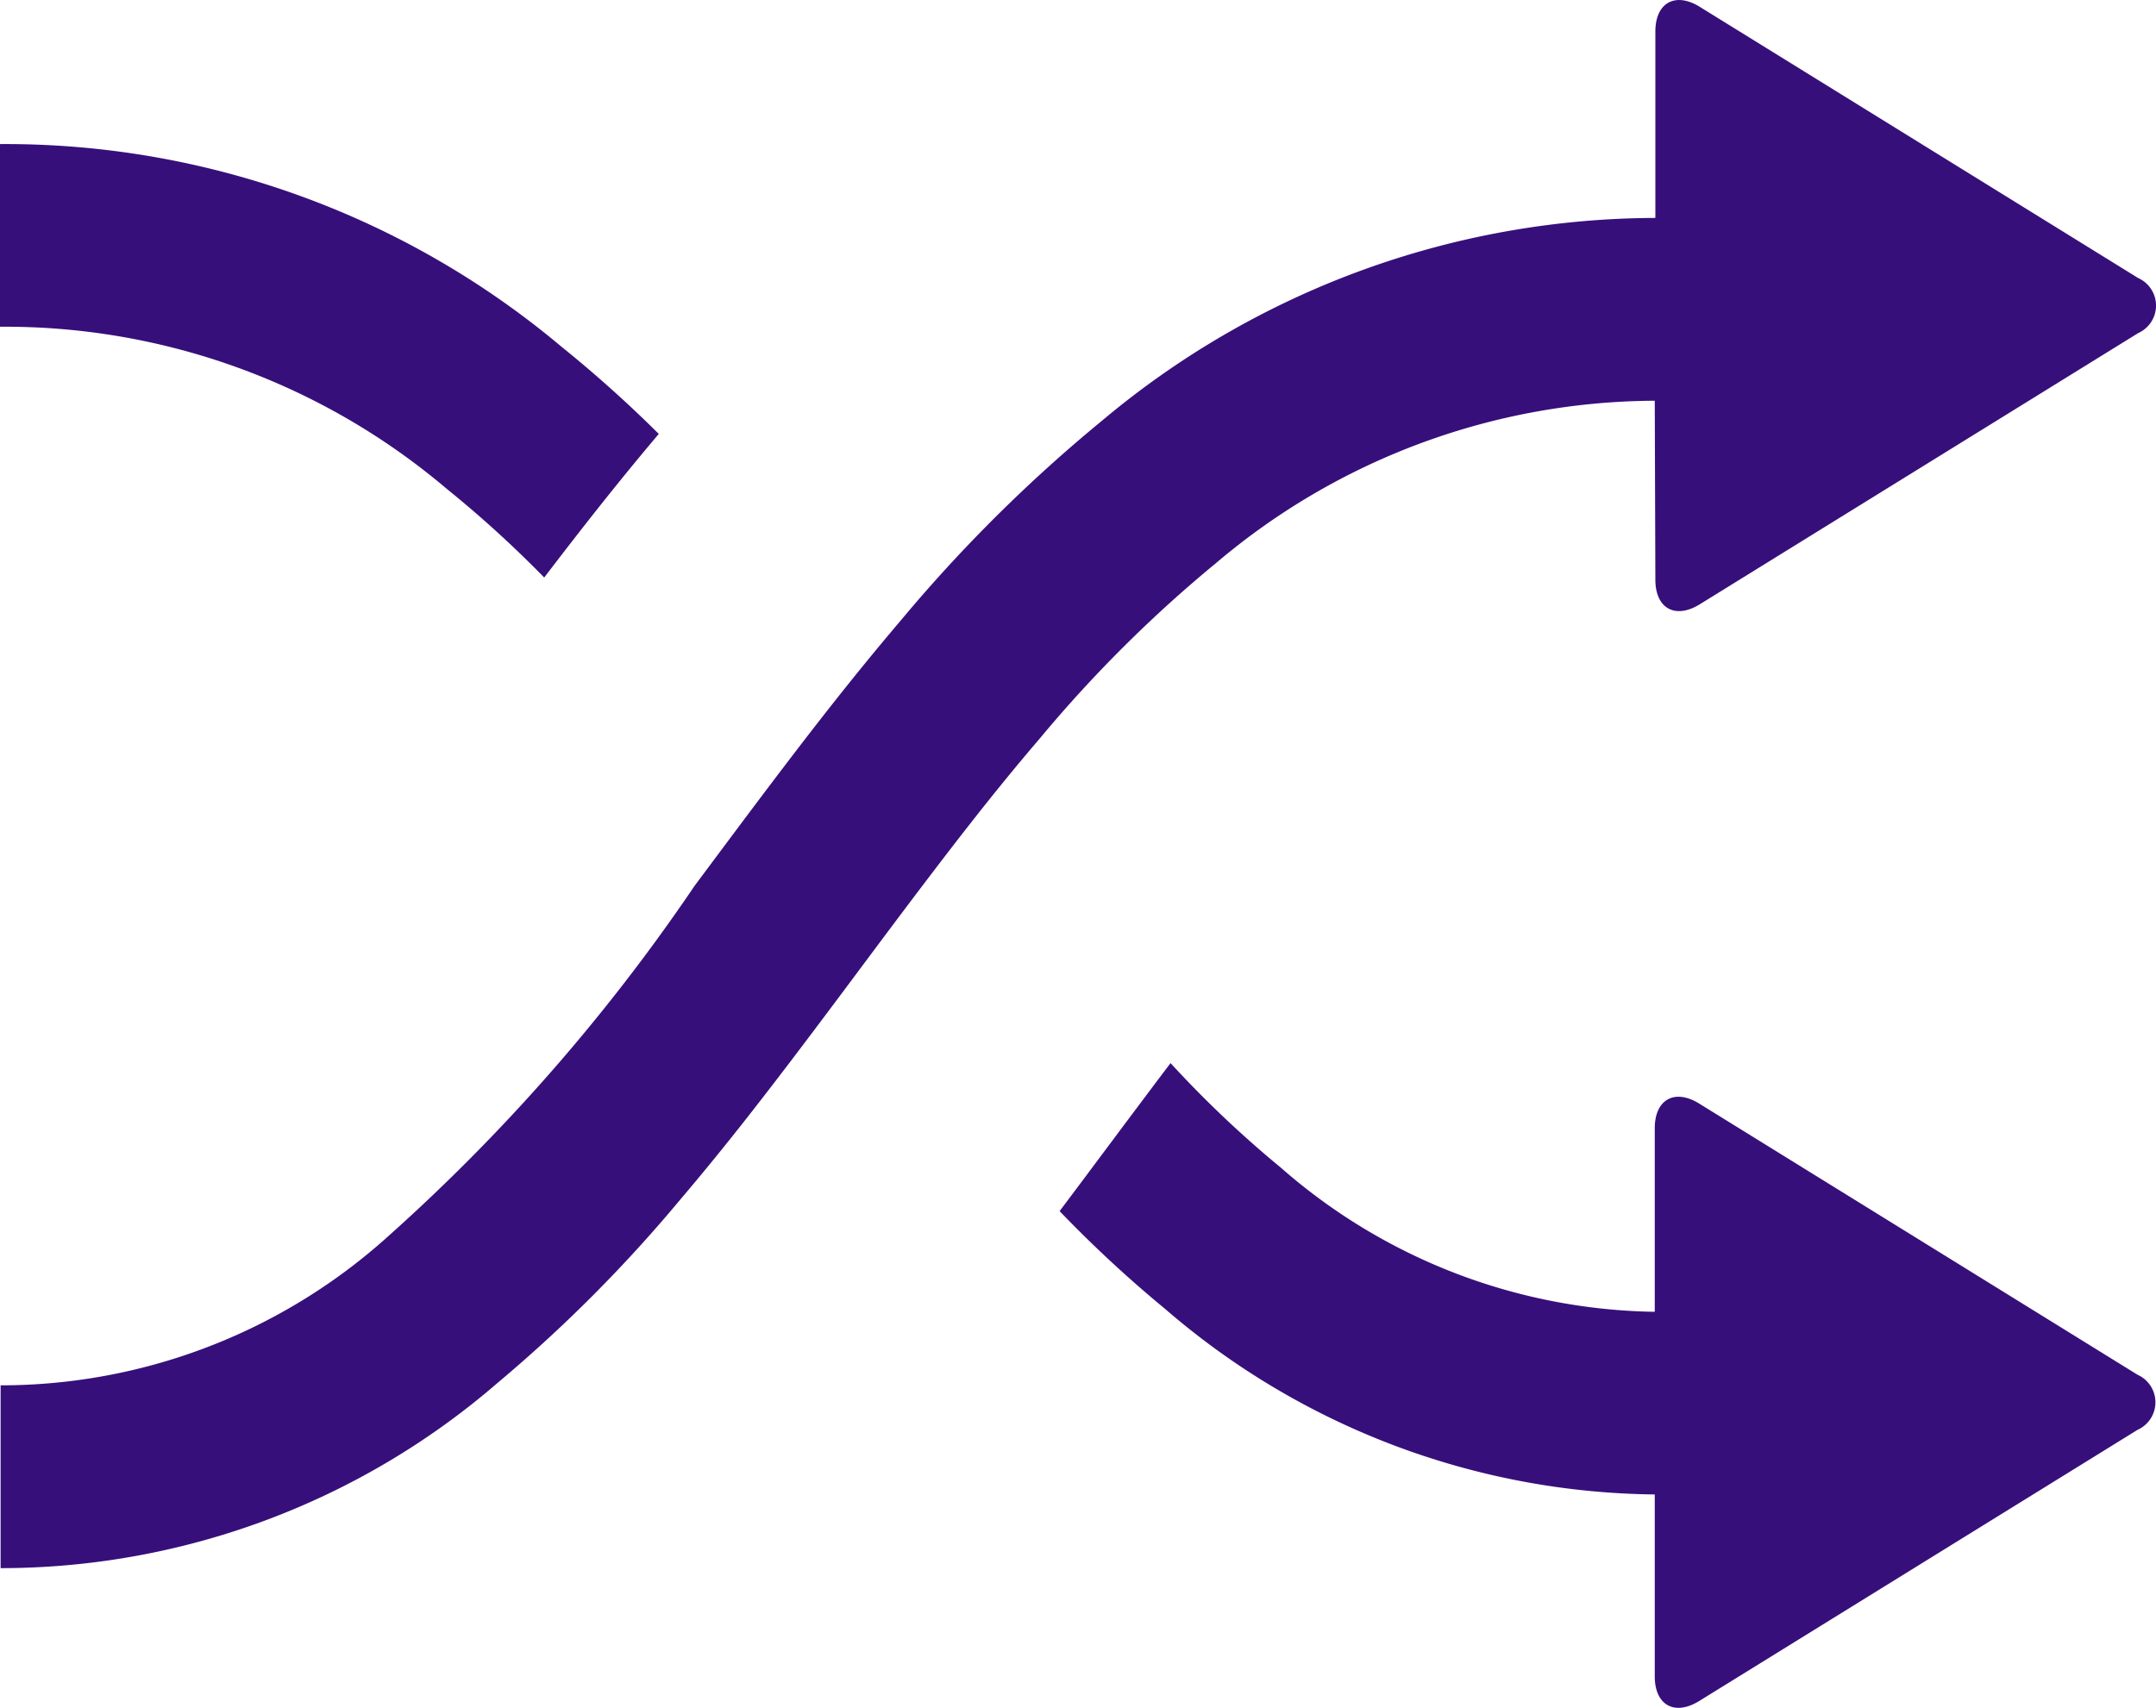 <svg height="11.333" viewBox="0 0 14.302 11.333" width="14.302" xmlns="http://www.w3.org/2000/svg"><path d="m2081.958 440.262c-.239.283-.464.565-.761.954a7.458 7.458 0 0 0 -.646-.588 4.529 4.529 0 0 0 -2.965-1.076v-1.212a5.733 5.733 0 0 1 3.725 1.344 8.36 8.36 0 0 1 .646.579zm6.606-.219a4.524 4.524 0 0 0 -2.909 1.076 8.765 8.765 0 0 0 -1.168 1.162c-.32.374-.605.742-1.09 1.391l-.235.315c-.461.617-.746.984-1.062 1.356a9.6 9.6 0 0 1 -1.209 1.214 5.043 5.043 0 0 1 -3.3 1.232v-1.213a3.837 3.837 0 0 0 2.535-.957 12.534 12.534 0 0 0 2.069-2.358l.235-.315c.5-.67.8-1.054 1.139-1.453a10 10 0 0 1 1.33-1.319 5.729 5.729 0 0 1 3.669-1.344v-1.237c0-.191.132-.264.294-.164l2.909 1.8a.2.2 0 0 1 0 .365l-2.909 1.8c-.163.1-.294.027-.294-.164zm0 6.041v-1.214c0-.191.132-.264.294-.164l2.909 1.8a.2.2 0 0 1 0 .365l-2.909 1.8c-.163.1-.294.027-.294-.164v-1.207a5.043 5.043 0 0 1 -3.248-1.231 8.179 8.179 0 0 1 -.7-.649l.165-.22.114-.153.075-.1.046-.062c.127-.169.237-.317.336-.447a7.233 7.233 0 0 0 .732.694 3.844 3.844 0 0 0 2.479.956z" fill="#370f7b" transform="translate(-2077.587 -437.384)"/></svg>